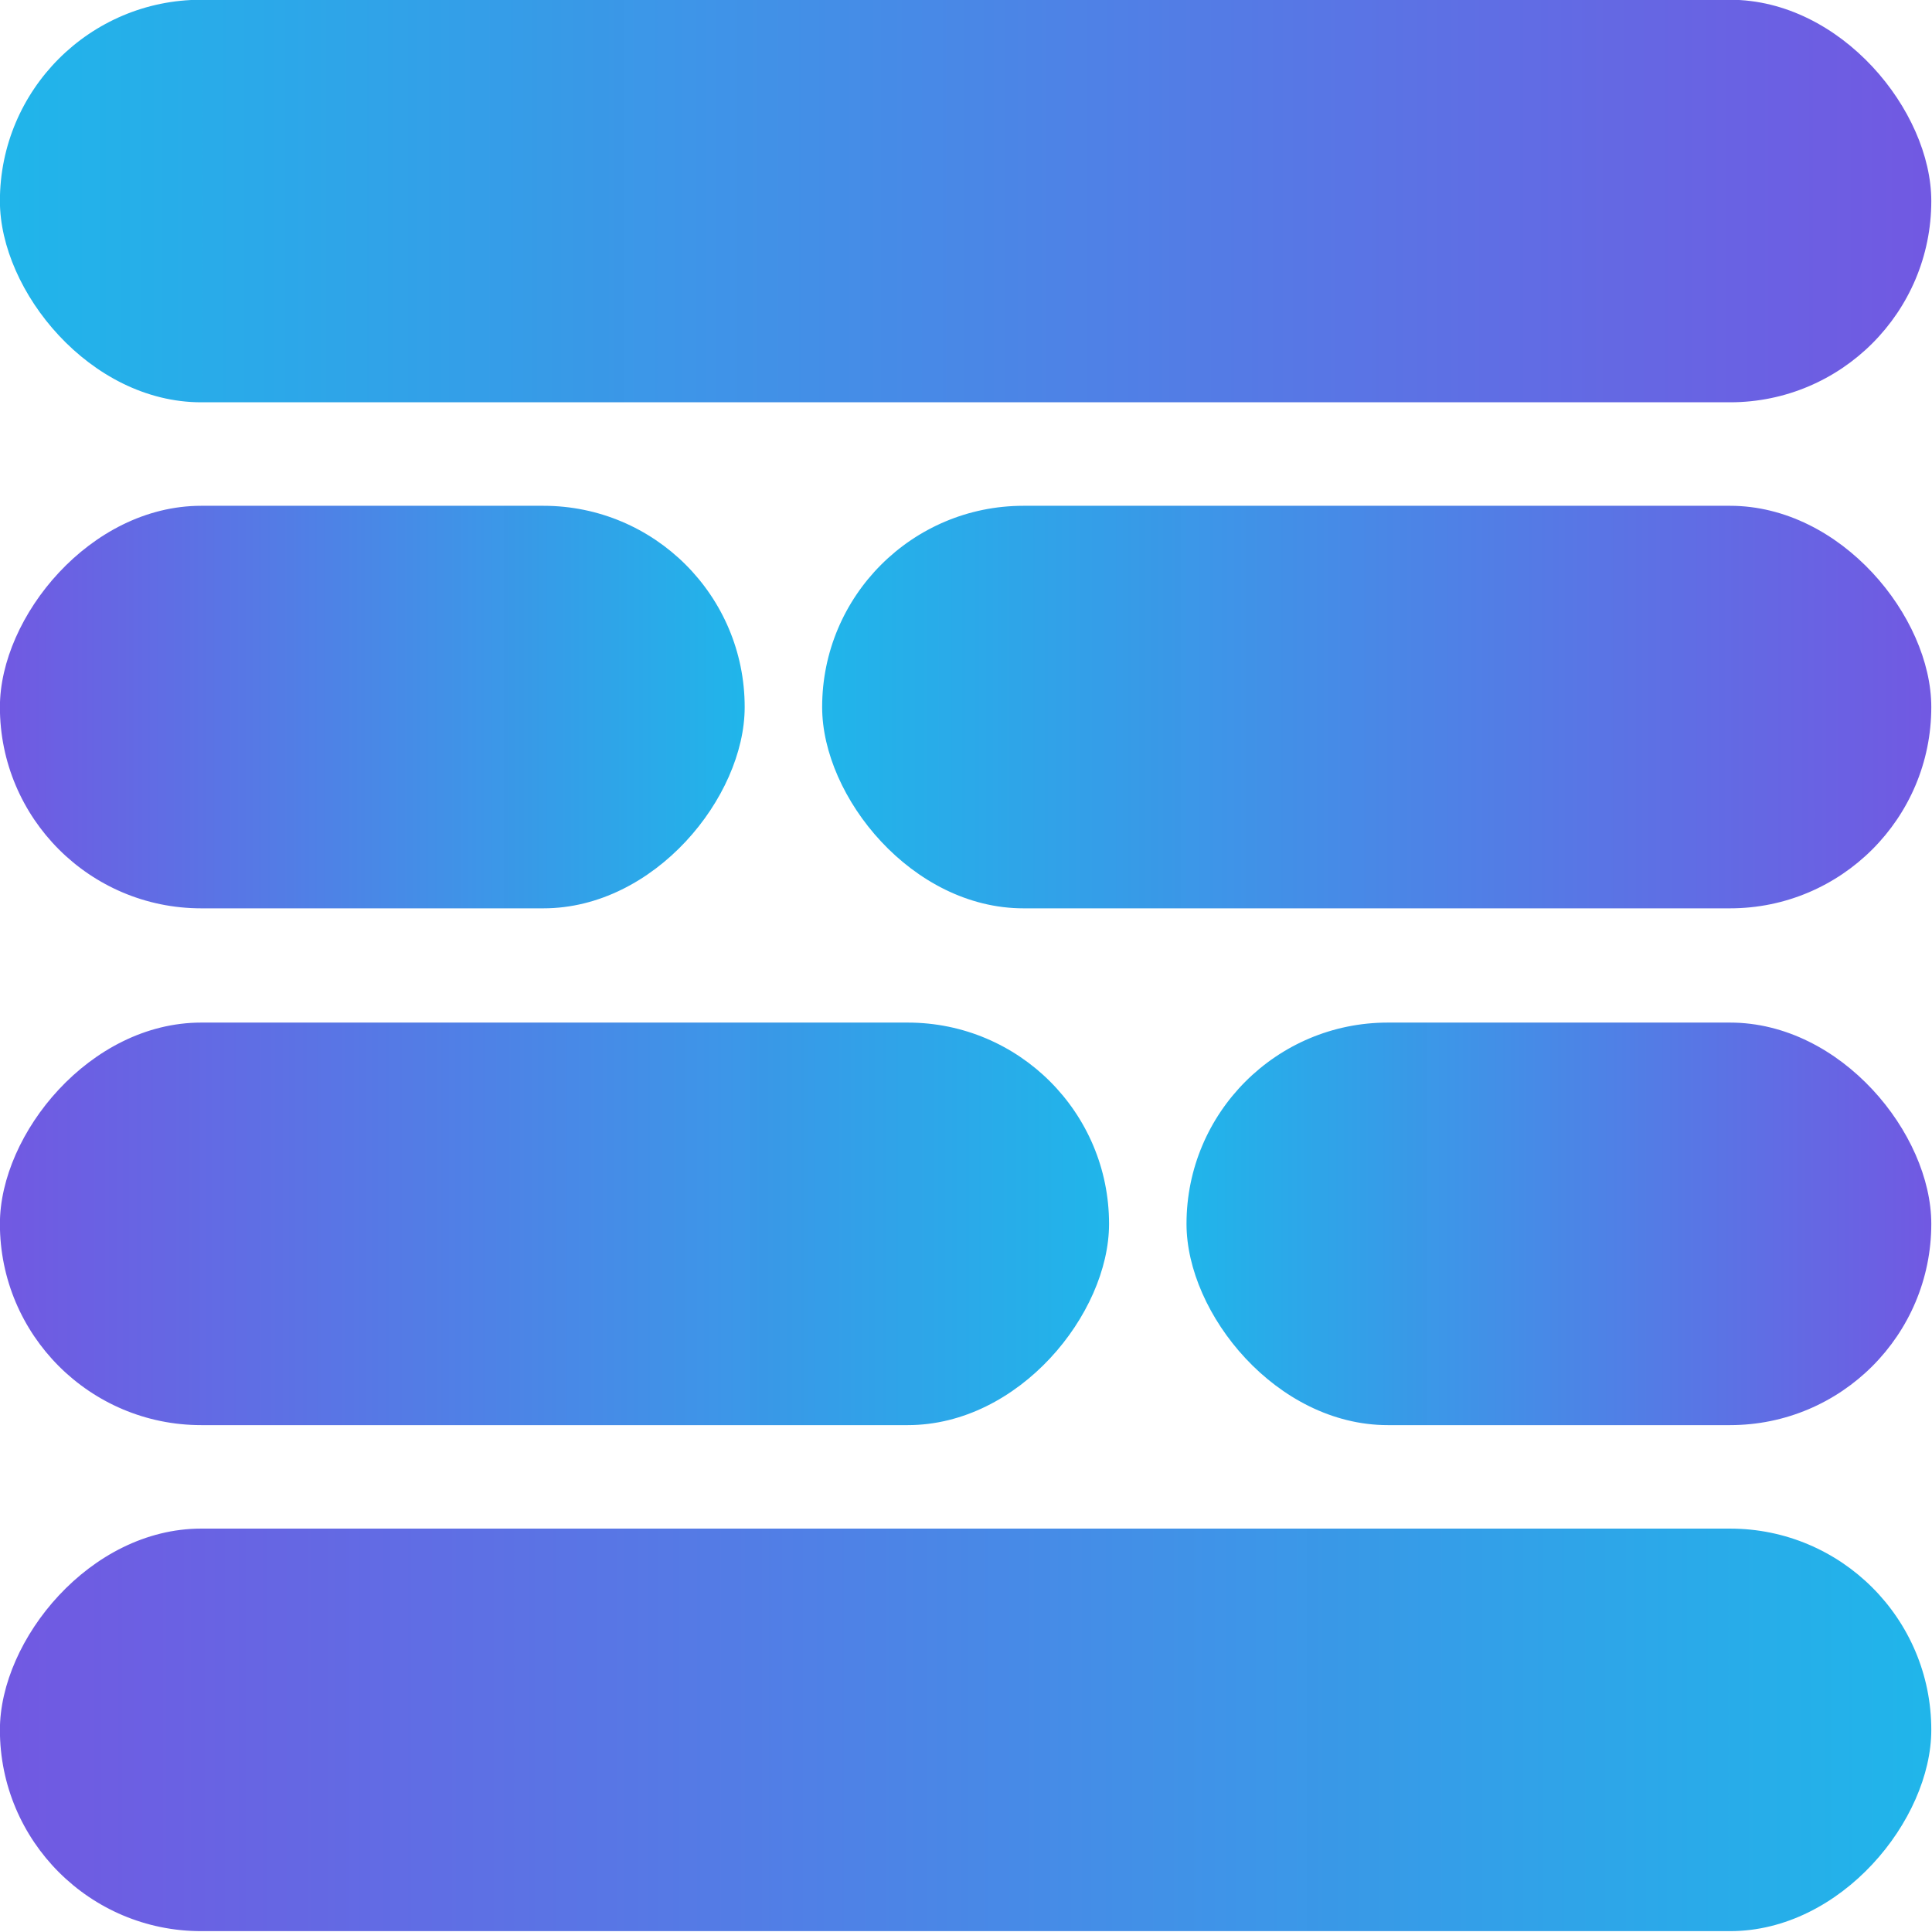 <?xml version="1.0" encoding="UTF-8" standalone="no"?>
<!-- Created with Inkscape (http://www.inkscape.org/) -->

<svg
   xmlns:dc="http://purl.org/dc/elements/1.1/"
   xmlns:cc="http://creativecommons.org/ns#"
   xmlns:rdf="http://www.w3.org/1999/02/22-rdf-syntax-ns#"
   xmlns:svg="http://www.w3.org/2000/svg"
   xmlns="http://www.w3.org/2000/svg"
   xmlns:xlink="http://www.w3.org/1999/xlink"
   xmlns:sodipodi="http://sodipodi.sourceforge.net/DTD/sodipodi-0.dtd"
   xmlns:inkscape="http://www.inkscape.org/namespaces/inkscape"
   width="300"
   height="300"
   viewBox="0 0 79.375 79.375"
   version="1.1"
   id="svg8"
   inkscape:version="0.92.4 (5da689c313, 2019-01-14)"
   sodipodi:docname="logo1.svg">
  <defs
     id="defs2">
    <linearGradient
       inkscape:collect="always"
       id="linearGradient2393">
      <stop
         style="stop-color:#17c0eb;stop-opacity:1"
         offset="0"
         id="stop2389" />
      <stop
         style="stop-color:#7158e2;stop-opacity:0.995"
         offset="1"
         id="stop2391" />
    </linearGradient>
    <linearGradient
       inkscape:collect="always"
       xlink:href="#linearGradient2393"
       id="linearGradient2395"
       x1="-8.993"
       y1="120.05"
       x2="152.462"
       y2="120.05"
       gradientUnits="userSpaceOnUse"
       gradientTransform="matrix(1.034,0,0,1.58,14.835,-160.935)" />
    <linearGradient
       inkscape:collect="always"
       xlink:href="#linearGradient2393"
       id="linearGradient2412"
       gradientUnits="userSpaceOnUse"
       gradientTransform="matrix(0.594,0,0,1.58,81.921,-121.634)"
       x1="-8.993"
       y1="120.05"
       x2="152.462"
       y2="120.05" />
    <linearGradient
       inkscape:collect="always"
       xlink:href="#linearGradient2393"
       id="linearGradient2416"
       gradientUnits="userSpaceOnUse"
       gradientTransform="matrix(0.399,0,0,1.58,-83.179,-121.634)"
       x1="-8.993"
       y1="120.05"
       x2="152.462"
       y2="120.05" />
    <linearGradient
       inkscape:collect="always"
       xlink:href="#linearGradient2393"
       id="linearGradient2435"
       gradientUnits="userSpaceOnUse"
       gradientTransform="matrix(0.594,0,0,1.58,-112.907,-81.497)"
       x1="-8.993"
       y1="120.05"
       x2="152.462"
       y2="120.05" />
    <linearGradient
       inkscape:collect="always"
       xlink:href="#linearGradient2393"
       id="linearGradient2437"
       gradientUnits="userSpaceOnUse"
       gradientTransform="matrix(0.399,0,0,1.58,111.648,-81.497)"
       x1="-8.993"
       y1="120.05"
       x2="152.462"
       y2="120.05" />
    <linearGradient
       inkscape:collect="always"
       xlink:href="#linearGradient2393"
       id="linearGradient2441"
       gradientUnits="userSpaceOnUse"
       gradientTransform="matrix(1.034,0,0,1.58,-179.992,-42.196)"
       x1="-8.993"
       y1="120.05"
       x2="152.462"
       y2="120.05" />
  </defs>
  <sodipodi:namedview
     id="base"
     pagecolor="#ffffff"
     bordercolor="#666666"
     borderopacity="1.0"
     inkscape:pageopacity="0.0"
     inkscape:pageshadow="2"
     inkscape:zoom="1.9262673"
     inkscape:cx="14"
     inkscape:cy="171"
     inkscape:document-units="mm"
     inkscape:current-layer="g2587"
     showgrid="false"
     units="px"
     inkscape:window-width="1920"
     inkscape:window-height="1016"
     inkscape:window-x="0"
     inkscape:window-y="999"
     inkscape:window-maximized="1" />
  <g
     inkscape:label="Layer 1"
     inkscape:groupmode="layer"
     id="layer1"
     transform="translate(0,-217.625)">
    <g
       id="g2587"
       transform="matrix(0.529,0,0,0.529,-11.861,183.777)">
      <rect
         ry="15.631"
         y="63.966"
         x="22.414"
         height="31.263"
         width="150"
         id="rect865"
         style="fill:url(#linearGradient2395);fill-opacity:1;fill-rule:nonzero;stroke:none;stroke-width:1.278;stroke-linecap:round;stroke-linejoin:round;stroke-miterlimit:4;stroke-dasharray:none;stroke-opacity:1" />
      <rect
         style="fill:url(#linearGradient2412);fill-opacity:1;fill-rule:nonzero;stroke:none;stroke-width:0.968;stroke-linecap:round;stroke-linejoin:round;stroke-miterlimit:4;stroke-dasharray:none;stroke-opacity:1"
         id="rect2410"
         width="86.141"
         height="31.263"
         x="86.273"
         y="103.267"
         ry="15.631" />
      <rect
         ry="15.631"
         y="103.267"
         x="-80.257"
         height="31.263"
         width="57.843"
         id="rect2414"
         style="fill:url(#linearGradient2416);fill-opacity:1;fill-rule:nonzero;stroke:none;stroke-width:0.794;stroke-linecap:round;stroke-linejoin:round;stroke-miterlimit:4;stroke-dasharray:none;stroke-opacity:1"
         transform="scale(-1,1)" />
      <rect
         transform="scale(-1,1)"
         ry="15.631"
         y="143.403"
         x="-108.555"
         height="31.263"
         width="86.141"
         id="rect2431"
         style="fill:url(#linearGradient2435);fill-opacity:1;fill-rule:nonzero;stroke:none;stroke-width:0.968;stroke-linecap:round;stroke-linejoin:round;stroke-miterlimit:4;stroke-dasharray:none;stroke-opacity:1" />
      <rect
         style="fill:url(#linearGradient2437);fill-opacity:1;fill-rule:nonzero;stroke:none;stroke-width:0.794;stroke-linecap:round;stroke-linejoin:round;stroke-miterlimit:4;stroke-dasharray:none;stroke-opacity:1"
         id="rect2433"
         width="57.843"
         height="31.263"
         x="114.571"
         y="143.403"
         ry="15.631" />
      <rect
         transform="scale(-1,1)"
         style="fill:url(#linearGradient2441);fill-opacity:1;fill-rule:nonzero;stroke:none;stroke-width:1.278;stroke-linecap:round;stroke-linejoin:round;stroke-miterlimit:4;stroke-dasharray:none;stroke-opacity:1"
         id="rect2439"
         width="150"
         height="31.263"
         x="-172.414"
         y="182.703"
         ry="15.631" />
    </g>
  </g>
</svg>
